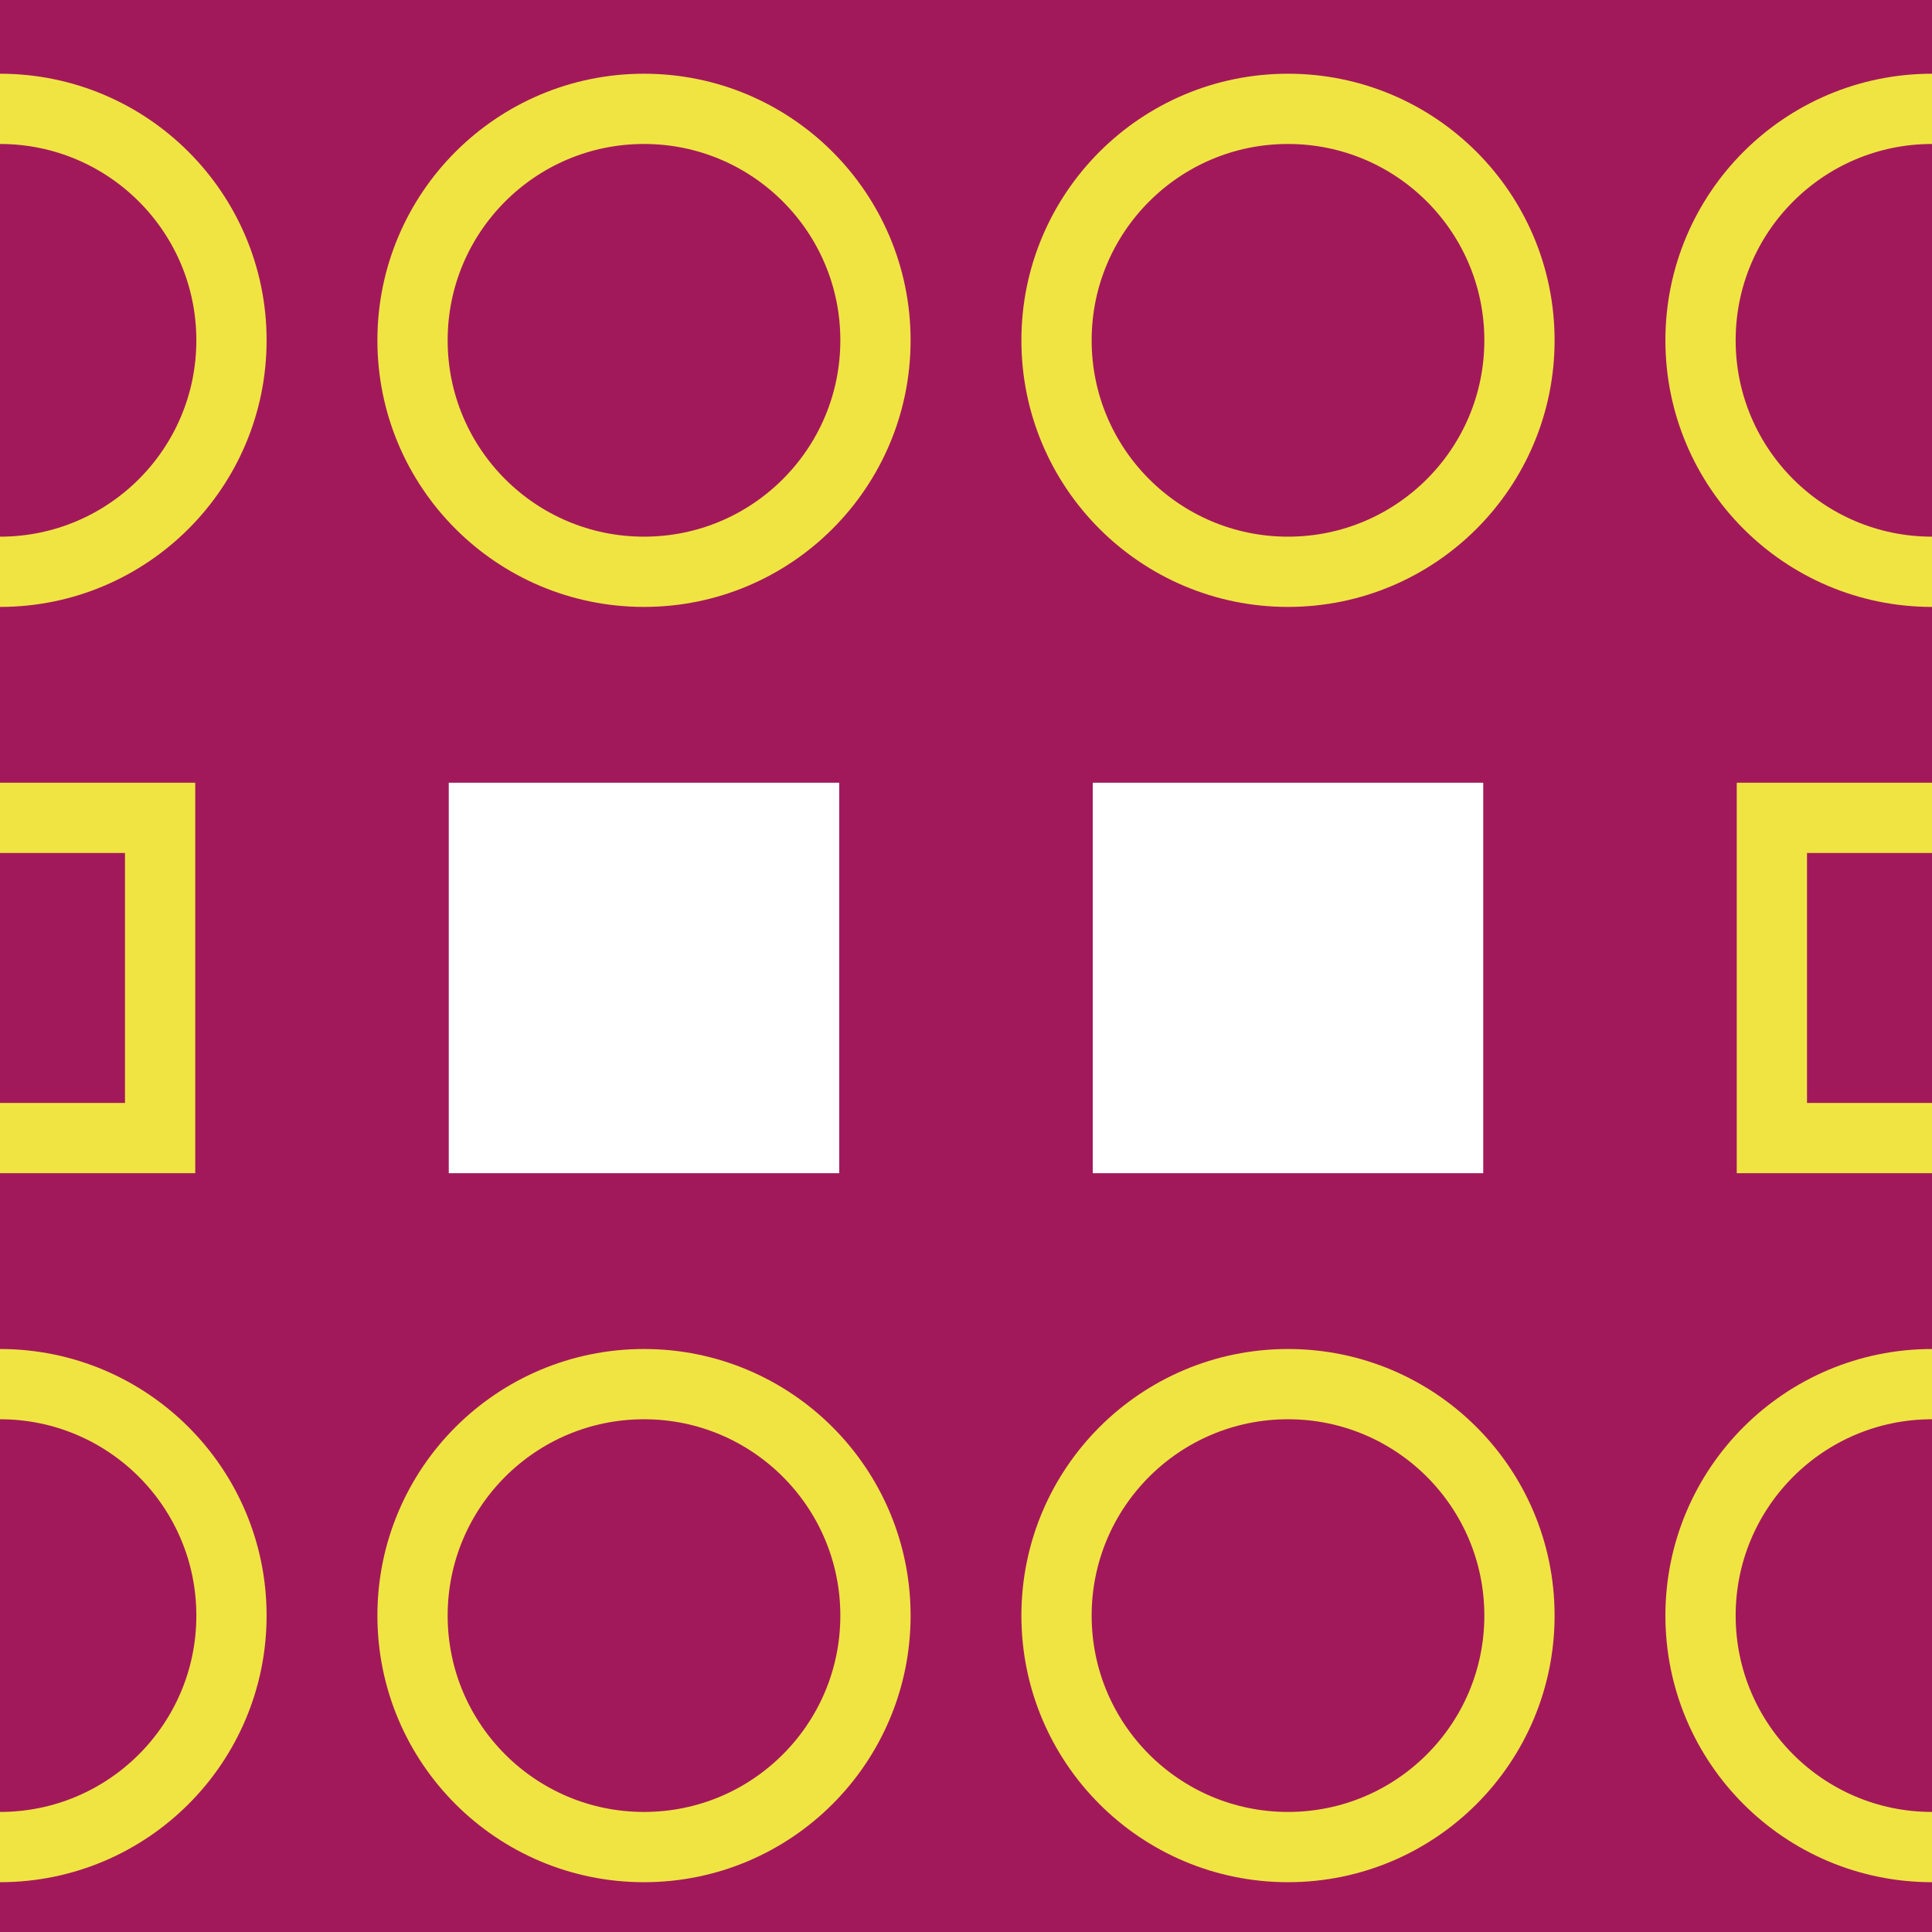 <?xml version="1.0" encoding="utf-8"?>
<!-- Generator: Adobe Illustrator 16.0.0, SVG Export Plug-In . SVG Version: 6.00 Build 0)  -->
<!DOCTYPE svg PUBLIC "-//W3C//DTD SVG 1.1//EN" "http://www.w3.org/Graphics/SVG/1.1/DTD/svg11.dtd">
<svg version="1.1" xmlns="http://www.w3.org/2000/svg" xmlns:xlink="http://www.w3.org/1999/xlink" x="0px" y="0px" width="220px"
	 height="220px" viewBox="0 0 220 220" enable-background="new 0 0 220 220" xml:space="preserve">
<rect x="0" y="0" width="220" height="220" fill="#808080" stroke="none"/>
<g id="bg" display="none">
	<rect x="-2245.836" y="-7581.787" display="inline" fill="#FFFFFF" width="3240.076" height="8444.104"/>
</g>
<g id="Layer_3" display="none">
</g>
<g id="Layer_1">
	<g>
		<defs>
			<rect id="SVGID_529_" x="0" width="220" height="220"/>
		</defs>
		<clipPath id="SVGID_2_">
			<use xlink:href="#SVGID_529_"  overflow="visible"/>
		</clipPath>
		<rect x="0" clip-path="url(#SVGID_2_)" fill="#A2195B" width="220" height="220"/>
		
			<circle clip-path="url(#SVGID_2_)" fill="none" stroke="#F0E443" stroke-width="8" stroke-miterlimit="10" cx="0" cy="38.753" r="26.358"/>
		
			<circle clip-path="url(#SVGID_2_)" fill="none" stroke="#F0E443" stroke-width="8" stroke-miterlimit="10" cx="220" cy="38.753" r="26.358"/>
		
			<circle clip-path="url(#SVGID_2_)" fill="none" stroke="#F0E443" stroke-width="8" stroke-miterlimit="10" cx="73.333" cy="38.753" r="26.358"/>
		
			<circle clip-path="url(#SVGID_2_)" fill="none" stroke="#F0E443" stroke-width="8" stroke-miterlimit="10" cx="146.666" cy="38.753" r="26.358"/>
		
			<circle clip-path="url(#SVGID_2_)" fill="none" stroke="#F0E443" stroke-width="8" stroke-miterlimit="10" cx="0" cy="183.971" r="26.358"/>
		
			<circle clip-path="url(#SVGID_2_)" fill="none" stroke="#F0E443" stroke-width="8" stroke-miterlimit="10" cx="220" cy="183.971" r="26.358"/>
		
			<circle clip-path="url(#SVGID_2_)" fill="none" stroke="#F0E443" stroke-width="8" stroke-miterlimit="10" cx="73.333" cy="183.971" r="26.358"/>
		
			<circle clip-path="url(#SVGID_2_)" fill="none" stroke="#F0E443" stroke-width="8" stroke-miterlimit="10" cx="146.666" cy="183.971" r="26.358"/>
		
			<rect x="-18.233" y="93.13" clip-path="url(#SVGID_2_)" fill="none" stroke="#F0E443" stroke-width="8" stroke-miterlimit="10" width="36.465" height="36.464"/>
		
			<rect x="201.767" y="93.13" clip-path="url(#SVGID_2_)" fill="none" stroke="#F0E443" stroke-width="8" stroke-miterlimit="10" width="36.465" height="36.464"/>
		
			<rect x="128.434" y="93.13" clip-path="url(#SVGID_2_)" fill="#FFFFFF" stroke="#FFFFFF" stroke-width="8" stroke-miterlimit="10" width="36.464" height="36.464"/>
		
			<rect x="55.101" y="93.13" clip-path="url(#SVGID_2_)" fill="#FFFFFF" stroke="#FFFFFF" stroke-width="8" stroke-miterlimit="10" width="36.464" height="36.464"/>
	</g>
</g>
</svg>

